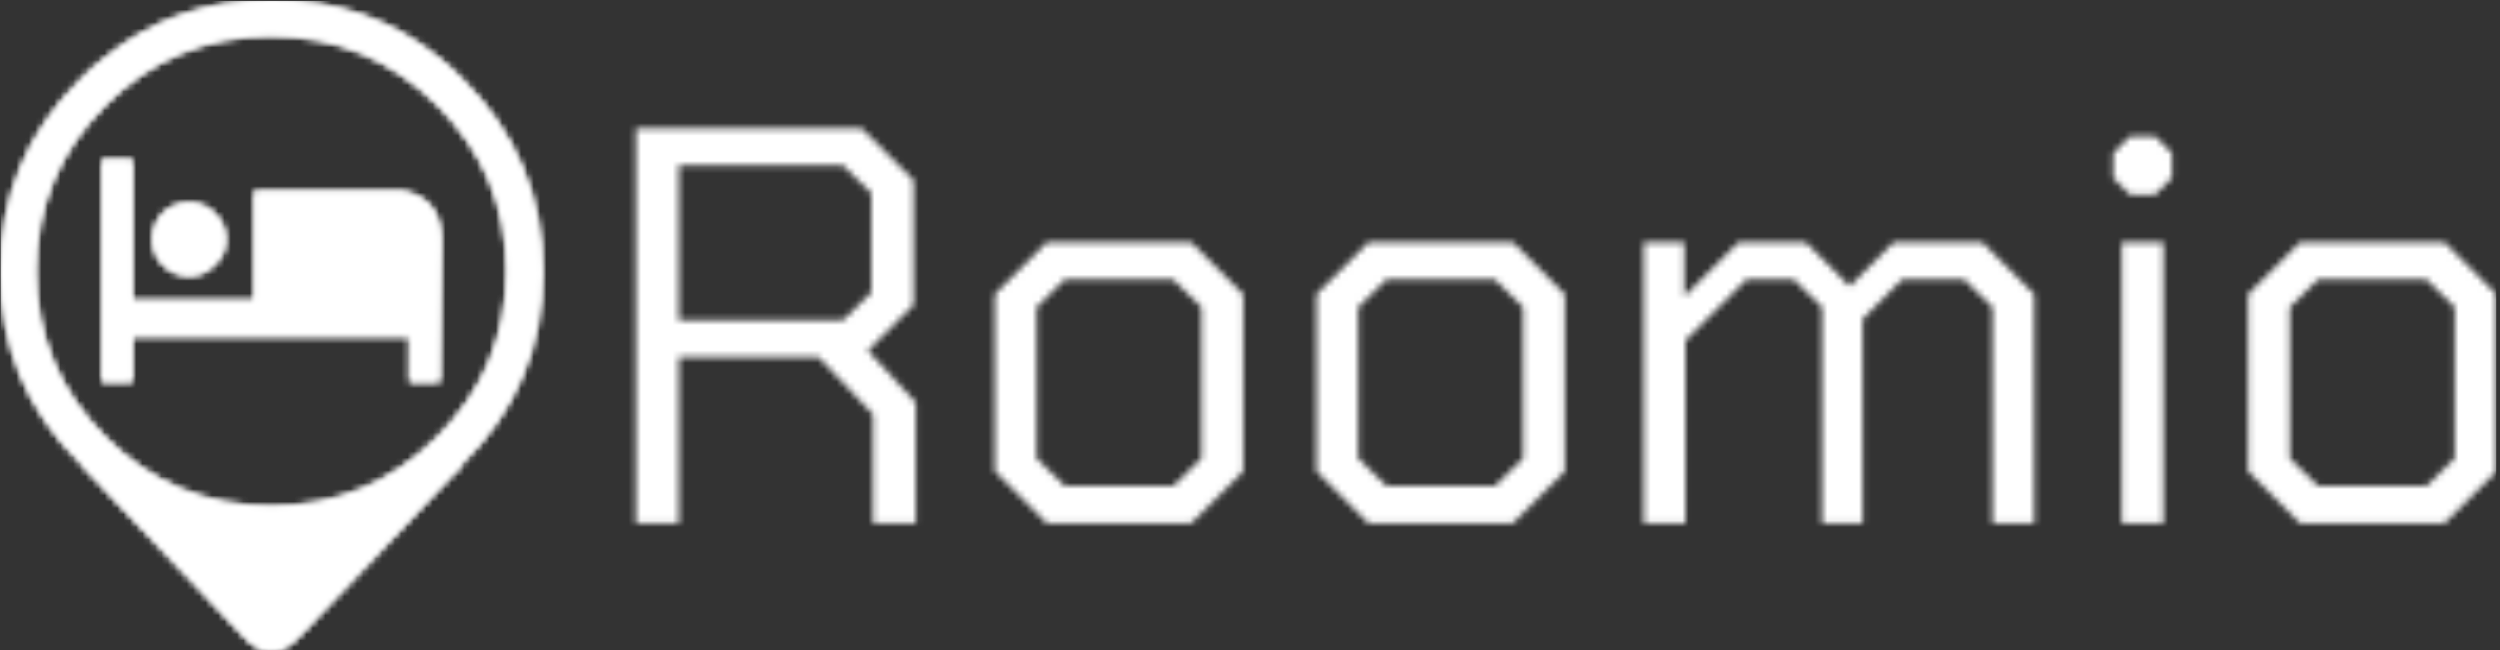 <svg xmlns="http://www.w3.org/2000/svg" version="1.1" xmlns:xlink="http://www.w3.org/1999/xlink" xmlns:svgjs="http://svgjs.dev/svgjs" width="2000" height="520" viewBox="0 0 2000 520"><rect x="0" y="0" width="2000" height="520" fill="#333333" stroke="none"/><g transform="matrix(1,0,0,1,-1.212,0.611)"><svg viewBox="0 0 396 103" data-background-color="#ffffff" preserveAspectRatio="xMidYMid meet" height="520" width="2000" xmlns="http://www.w3.org/2000/svg" xmlns:xlink="http://www.w3.org/1999/xlink"><g id="tight-bounds" transform="matrix(1,0,0,1,0.24,-0.121)"><svg viewBox="0 0 395.52 103.242" height="103.242" width="395.52"><g><svg viewBox="0 0 530.602 138.503" height="103.242" width="395.52"><g transform="matrix(1,0,0,1,135.082,27.264)"><svg viewBox="0 0 395.52 83.975" height="83.975" width="395.52"><g id="textblocktransform"><svg viewBox="0 0 395.52 83.975" height="83.975" width="395.52" id="textblock"><g><svg viewBox="0 0 395.52 83.975" height="83.975" width="395.52"><g transform="matrix(1,0,0,1,0,0)"><svg width="395.52" viewBox="4 -35 164.84 35" height="83.975" data-palette-color="url(#4c05dc27-fdd8-4746-971b-c03ec357a6a6)"></svg></g></svg></g></svg></g></svg></g><g><svg viewBox="0 0 115.258 138.503" height="138.503" width="115.258"><g><svg xmlns="http://www.w3.org/2000/svg" xmlns:xlink="http://www.w3.org/1999/xlink" version="1.1" x="0" y="0" viewBox="13.05 5.598 73.9 88.804" enable-background="new 0 0 100 100" xml:space="preserve" height="138.503" width="115.258" class="icon-icon-0" data-fill-palette-color="accent" id="icon-0"></svg></g></svg></g></svg></g><defs></defs><mask id="a0c390bd-36b0-41a6-b3b7-e71065a5d666"><g id="SvgjsG1071"><svg viewBox="0 0 395.52 103.242" height="103.242" width="395.52"><g><svg viewBox="0 0 530.602 138.503" height="103.242" width="395.52"><g transform="matrix(1,0,0,1,135.082,27.264)"><svg viewBox="0 0 395.52 83.975" height="83.975" width="395.52"><g id="SvgjsG1070"><svg viewBox="0 0 395.52 83.975" height="83.975" width="395.52" id="SvgjsSvg1069"><g><svg viewBox="0 0 395.52 83.975" height="83.975" width="395.52"><g transform="matrix(1,0,0,1,0,0)"><svg width="395.52" viewBox="4 -35 164.84 35" height="83.975" data-palette-color="url(#4c05dc27-fdd8-4746-971b-c03ec357a6a6)"><path d="M24.55-15.3L28.8-10.7 28.8 0 25 0 25-9.65 20.2-14.7 7.8-14.7 7.8 0 4 0 4-35 24-35 28.6-30.4 28.6-19.35 24.55-15.3ZM7.8-31.7L7.8-18 22.35-18 24.85-20.45 24.85-29.25 22.35-31.7 7.8-31.7ZM40.4 0L35.8-4.6 35.8-20.3 40.4-24.9 53.2-24.9 57.8-20.3 57.8-4.6 53.2 0 40.4 0ZM42-3.3L51.6-3.3 54.1-5.75 54.1-19.15 51.6-21.6 42-21.6 39.5-19.15 39.5-5.75 42-3.3ZM68.9 0L64.3-4.6 64.3-20.3 68.9-24.9 81.7-24.9 86.3-20.3 86.3-4.6 81.7 0 68.9 0ZM70.5-3.3L80.1-3.3 82.6-5.75 82.6-19.15 80.1-21.6 70.5-21.6 68-19.15 68-5.75 70.5-3.3ZM93.29 0L93.29-24.9 96.89-24.9 96.89-20.1 101.69-24.9 107.64-24.9 111.54-21 115.44-24.9 123.29-24.9 127.89-20.3 127.89 0 124.19 0 124.19-19.15 121.69-21.6 116.19-21.6 112.69-18.1 112.69 0 109.09 0 109.09-19.15 106.59-21.6 102.39-21.6 96.99-16.2 96.99 0 93.29 0ZM136.39-29.1L134.89-30.6 134.89-32.8 136.39-34.3 138.59-34.3 140.09-32.8 140.09-30.6 138.59-29.1 136.39-29.1ZM135.64 0L135.64-24.9 139.34-24.9 139.34 0 135.64 0ZM151.44 0L146.84-4.6 146.84-20.3 151.44-24.9 164.24-24.9 168.84-20.3 168.84-4.6 164.24 0 151.44 0ZM153.04-3.3L162.64-3.3 165.14-5.75 165.14-19.15 162.64-21.6 153.04-21.6 150.54-19.15 150.54-5.75 153.04-3.3Z" opacity="1" transform="matrix(1,0,0,1,0,0)" fill="white" class="wordmark-text-0" id="SvgjsPath1068"></path></svg></g></svg></g></svg></g></svg></g><g><svg viewBox="0 0 115.258 138.503" height="138.503" width="115.258"><g><svg xmlns="http://www.w3.org/2000/svg" xmlns:xlink="http://www.w3.org/1999/xlink" version="1.1" x="0" y="0" viewBox="13.05 5.598 73.9 88.804" enable-background="new 0 0 100 100" xml:space="preserve" height="138.503" width="115.258" class="icon-icon-0" data-fill-palette-color="accent" id="SvgjsSvg1067"><path fill-rule="evenodd" clip-rule="evenodd" d="M72.839 13.551c1.104 0.868 2.158 1.83 3.168 2.886 7.296 7.25 10.943 15.988 10.943 26.217 0 10.182-3.647 18.874-10.943 26.077-0.117 0.164-0.234 0.387-0.352 0.668-0.283 0.165-0.541 0.399-0.775 0.704L53.978 92.097c-2.698 3.073-5.361 3.073-7.988 0L24.347 69.223c-0.117-0.164-0.234-0.328-0.352-0.492C16.698 61.528 13.05 52.836 13.05 42.654c0-10.229 3.648-18.967 10.945-26.217 1.008-1.056 2.088-2.018 3.236-2.886 6.453-5.302 14.065-7.953 22.84-7.953C58.751 5.598 66.341 8.249 72.839 13.551zM82.06 42.548c0-8.798-3.145-16.34-9.432-22.627S58.774 10.49 49.931 10.49c-8.799 0-16.341 3.144-22.628 9.431-6.288 6.287-9.431 13.83-9.431 22.627s3.143 16.34 9.431 22.627c6.287 6.288 13.829 9.431 22.628 9.431 8.844 0 16.41-3.144 22.697-9.431C78.915 58.889 82.06 51.346 82.06 42.548zM67.666 31.604c0.399 0.094 0.774 0.176 1.126 0.247 3.05 0.962 4.493 3.343 4.328 7.144L72.944 57.68h-4.152v-6.229h-37.76v6.229H26.88V27.346h4.152v19.179h16.61V31.604H67.666zM33.778 38.22c0-1.36 0.48-2.557 1.442-3.589 1.009-0.938 2.193-1.408 3.554-1.408 1.314 0 2.451 0.47 3.414 1.408 1.055 1.032 1.583 2.229 1.583 3.589 0 1.361-0.528 2.522-1.583 3.484-0.963 1.008-2.1 1.513-3.414 1.513-1.36 0-2.545-0.505-3.554-1.513C34.259 40.742 33.778 39.581 33.778 38.22z" fill="black"></path></svg></g></svg></g></svg></g><defs><mask></mask></defs></svg><rect width="395.52" height="103.242" fill="black" stroke="none" visibility="hidden"></rect></g></mask><linearGradient x1="0" x2="1" y1="0.578" y2="0.595" id="4c05dc27-fdd8-4746-971b-c03ec357a6a6"><stop stop-color="#6ee2f5" offset="0"></stop><stop stop-color="#6454f0" offset="1"></stop></linearGradient><rect width="395.52" height="103.242" fill="#ffffff" mask="url(#a0c390bd-36b0-41a6-b3b7-e71065a5d666)" data-fill-palette-color="primary"></rect><mask id="03936837-9753-4237-8cc1-7bd5ce0f56c5"><g id="SvgjsG1090"><svg viewBox="0 0 395.52 103.242" height="103.242" width="395.52"><g><svg viewBox="0 0 530.602 138.503" height="103.242" width="395.52"><g transform="matrix(1,0,0,1,135.082,27.264)"><svg viewBox="0 0 395.52 83.975" height="83.975" width="395.52"><g id="SvgjsG1089"><svg viewBox="0 0 395.52 83.975" height="83.975" width="395.52" id="SvgjsSvg1088"><g><svg viewBox="0 0 395.52 83.975" height="83.975" width="395.52"><g transform="matrix(1,0,0,1,0,0)"><svg width="395.52" viewBox="4 -35 164.84 35" height="83.975" data-palette-color="url(#4c05dc27-fdd8-4746-971b-c03ec357a6a6)"></svg></g></svg></g></svg></g></svg></g><g><svg viewBox="0 0 115.258 138.503" height="138.503" width="115.258"><g><svg xmlns="http://www.w3.org/2000/svg" xmlns:xlink="http://www.w3.org/1999/xlink" version="1.1" x="0" y="0" viewBox="13.05 5.598 73.9 88.804" enable-background="new 0 0 100 100" xml:space="preserve" height="138.503" width="115.258" class="icon-icon-0" data-fill-palette-color="accent" id="SvgjsSvg1087"><path fill-rule="evenodd" clip-rule="evenodd" d="M72.839 13.551c1.104 0.868 2.158 1.83 3.168 2.886 7.296 7.25 10.943 15.988 10.943 26.217 0 10.182-3.647 18.874-10.943 26.077-0.117 0.164-0.234 0.387-0.352 0.668-0.283 0.165-0.541 0.399-0.775 0.704L53.978 92.097c-2.698 3.073-5.361 3.073-7.988 0L24.347 69.223c-0.117-0.164-0.234-0.328-0.352-0.492C16.698 61.528 13.05 52.836 13.05 42.654c0-10.229 3.648-18.967 10.945-26.217 1.008-1.056 2.088-2.018 3.236-2.886 6.453-5.302 14.065-7.953 22.84-7.953C58.751 5.598 66.341 8.249 72.839 13.551zM82.06 42.548c0-8.798-3.145-16.34-9.432-22.627S58.774 10.49 49.931 10.49c-8.799 0-16.341 3.144-22.628 9.431-6.288 6.287-9.431 13.83-9.431 22.627s3.143 16.34 9.431 22.627c6.287 6.288 13.829 9.431 22.628 9.431 8.844 0 16.41-3.144 22.697-9.431C78.915 58.889 82.06 51.346 82.06 42.548zM67.666 31.604c0.399 0.094 0.774 0.176 1.126 0.247 3.05 0.962 4.493 3.343 4.328 7.144L72.944 57.68h-4.152v-6.229h-37.76v6.229H26.88V27.346h4.152v19.179h16.61V31.604H67.666zM33.778 38.22c0-1.36 0.48-2.557 1.442-3.589 1.009-0.938 2.193-1.408 3.554-1.408 1.314 0 2.451 0.47 3.414 1.408 1.055 1.032 1.583 2.229 1.583 3.589 0 1.361-0.528 2.522-1.583 3.484-0.963 1.008-2.1 1.513-3.414 1.513-1.36 0-2.545-0.505-3.554-1.513C34.259 40.742 33.778 39.581 33.778 38.22z" fill="white"></path></svg></g></svg></g></svg></g><defs><mask></mask></defs><mask><g id="SvgjsG1086"><svg viewBox="0 0 395.52 103.242" height="103.242" width="395.52"><g><svg viewBox="0 0 530.602 138.503" height="103.242" width="395.52"><g transform="matrix(1,0,0,1,135.082,27.264)"><svg viewBox="0 0 395.52 83.975" height="83.975" width="395.52"><g id="SvgjsG1085"><svg viewBox="0 0 395.52 83.975" height="83.975" width="395.52" id="SvgjsSvg1084"><g><svg viewBox="0 0 395.52 83.975" height="83.975" width="395.52"><g transform="matrix(1,0,0,1,0,0)"><svg width="395.52" viewBox="4 -35 164.84 35" height="83.975" data-palette-color="url(#4c05dc27-fdd8-4746-971b-c03ec357a6a6)"><path d="M24.55-15.3L28.8-10.7 28.8 0 25 0 25-9.65 20.2-14.7 7.8-14.7 7.8 0 4 0 4-35 24-35 28.6-30.4 28.6-19.35 24.55-15.3ZM7.8-31.7L7.8-18 22.35-18 24.85-20.45 24.85-29.25 22.35-31.7 7.8-31.7ZM40.4 0L35.8-4.6 35.8-20.3 40.4-24.9 53.2-24.9 57.8-20.3 57.8-4.6 53.2 0 40.4 0ZM42-3.3L51.6-3.3 54.1-5.75 54.1-19.15 51.6-21.6 42-21.6 39.5-19.15 39.5-5.75 42-3.3ZM68.9 0L64.3-4.6 64.3-20.3 68.9-24.9 81.7-24.9 86.3-20.3 86.3-4.6 81.7 0 68.9 0ZM70.5-3.3L80.1-3.3 82.6-5.75 82.6-19.15 80.1-21.6 70.5-21.6 68-19.15 68-5.75 70.5-3.3ZM93.29 0L93.29-24.9 96.89-24.9 96.89-20.1 101.69-24.9 107.64-24.9 111.54-21 115.44-24.9 123.29-24.9 127.89-20.3 127.89 0 124.19 0 124.19-19.15 121.69-21.6 116.19-21.6 112.69-18.1 112.69 0 109.09 0 109.09-19.15 106.59-21.6 102.39-21.6 96.99-16.2 96.99 0 93.29 0ZM136.39-29.1L134.89-30.6 134.89-32.8 136.39-34.3 138.59-34.3 140.09-32.8 140.09-30.6 138.59-29.1 136.39-29.1ZM135.64 0L135.64-24.9 139.34-24.9 139.34 0 135.64 0ZM151.44 0L146.84-4.6 146.84-20.3 151.44-24.9 164.24-24.9 168.84-20.3 168.84-4.6 164.24 0 151.44 0ZM153.04-3.3L162.64-3.3 165.14-5.75 165.14-19.15 162.64-21.6 153.04-21.6 150.54-19.15 150.54-5.75 153.04-3.3Z" opacity="1" transform="matrix(1,0,0,1,0,0)" fill="black" class="wordmark-text-0" id="SvgjsPath1083"></path></svg></g></svg></g></svg></g></svg></g><g><svg viewBox="0 0 115.258 138.503" height="138.503" width="115.258"><g><svg xmlns="http://www.w3.org/2000/svg" xmlns:xlink="http://www.w3.org/1999/xlink" version="1.1" x="0" y="0" viewBox="13.05 5.598 73.9 88.804" enable-background="new 0 0 100 100" xml:space="preserve" height="138.503" width="115.258" class="icon-icon-0" data-fill-palette-color="accent" id="SvgjsSvg1082"><path fill-rule="evenodd" clip-rule="evenodd" d="M72.839 13.551c1.104 0.868 2.158 1.83 3.168 2.886 7.296 7.25 10.943 15.988 10.943 26.217 0 10.182-3.647 18.874-10.943 26.077-0.117 0.164-0.234 0.387-0.352 0.668-0.283 0.165-0.541 0.399-0.775 0.704L53.978 92.097c-2.698 3.073-5.361 3.073-7.988 0L24.347 69.223c-0.117-0.164-0.234-0.328-0.352-0.492C16.698 61.528 13.05 52.836 13.05 42.654c0-10.229 3.648-18.967 10.945-26.217 1.008-1.056 2.088-2.018 3.236-2.886 6.453-5.302 14.065-7.953 22.84-7.953C58.751 5.598 66.341 8.249 72.839 13.551zM82.06 42.548c0-8.798-3.145-16.34-9.432-22.627S58.774 10.49 49.931 10.49c-8.799 0-16.341 3.144-22.628 9.431-6.288 6.287-9.431 13.83-9.431 22.627s3.143 16.34 9.431 22.627c6.287 6.288 13.829 9.431 22.628 9.431 8.844 0 16.41-3.144 22.697-9.431C78.915 58.889 82.06 51.346 82.06 42.548zM67.666 31.604c0.399 0.094 0.774 0.176 1.126 0.247 3.05 0.962 4.493 3.343 4.328 7.144L72.944 57.68h-4.152v-6.229h-37.76v6.229H26.88V27.346h4.152v19.179h16.61V31.604H67.666zM33.778 38.22c0-1.36 0.48-2.557 1.442-3.589 1.009-0.938 2.193-1.408 3.554-1.408 1.314 0 2.451 0.47 3.414 1.408 1.055 1.032 1.583 2.229 1.583 3.589 0 1.361-0.528 2.522-1.583 3.484-0.963 1.008-2.1 1.513-3.414 1.513-1.36 0-2.545-0.505-3.554-1.513C34.259 40.742 33.778 39.581 33.778 38.22z" fill="black"></path></svg></g></svg></g></svg></g><defs><mask></mask></defs></svg><rect width="395.52" height="103.242" fill="black" stroke="none" visibility="hidden"></rect></g></mask></svg><rect width="395.52" height="103.242" fill="black" stroke="none" visibility="hidden"></rect></g></mask><linearGradient x1="0" x2="1" y1="0.578" y2="0.595" id="d5f7d5c6-fe1c-46f3-a20c-6571e3d1d4b7"><stop stop-color="#6ee2f5" offset="0"></stop><stop stop-color="#6454f0" offset="1"></stop></linearGradient><rect width="395.52" height="103.242" fill="#ffffff" mask="url(#03936837-9753-4237-8cc1-7bd5ce0f56c5)" data-fill-palette-color="accent"></rect></svg><rect width="395.52" height="103.242" fill="none" stroke="none" visibility="hidden"></rect></g></svg></g></svg>